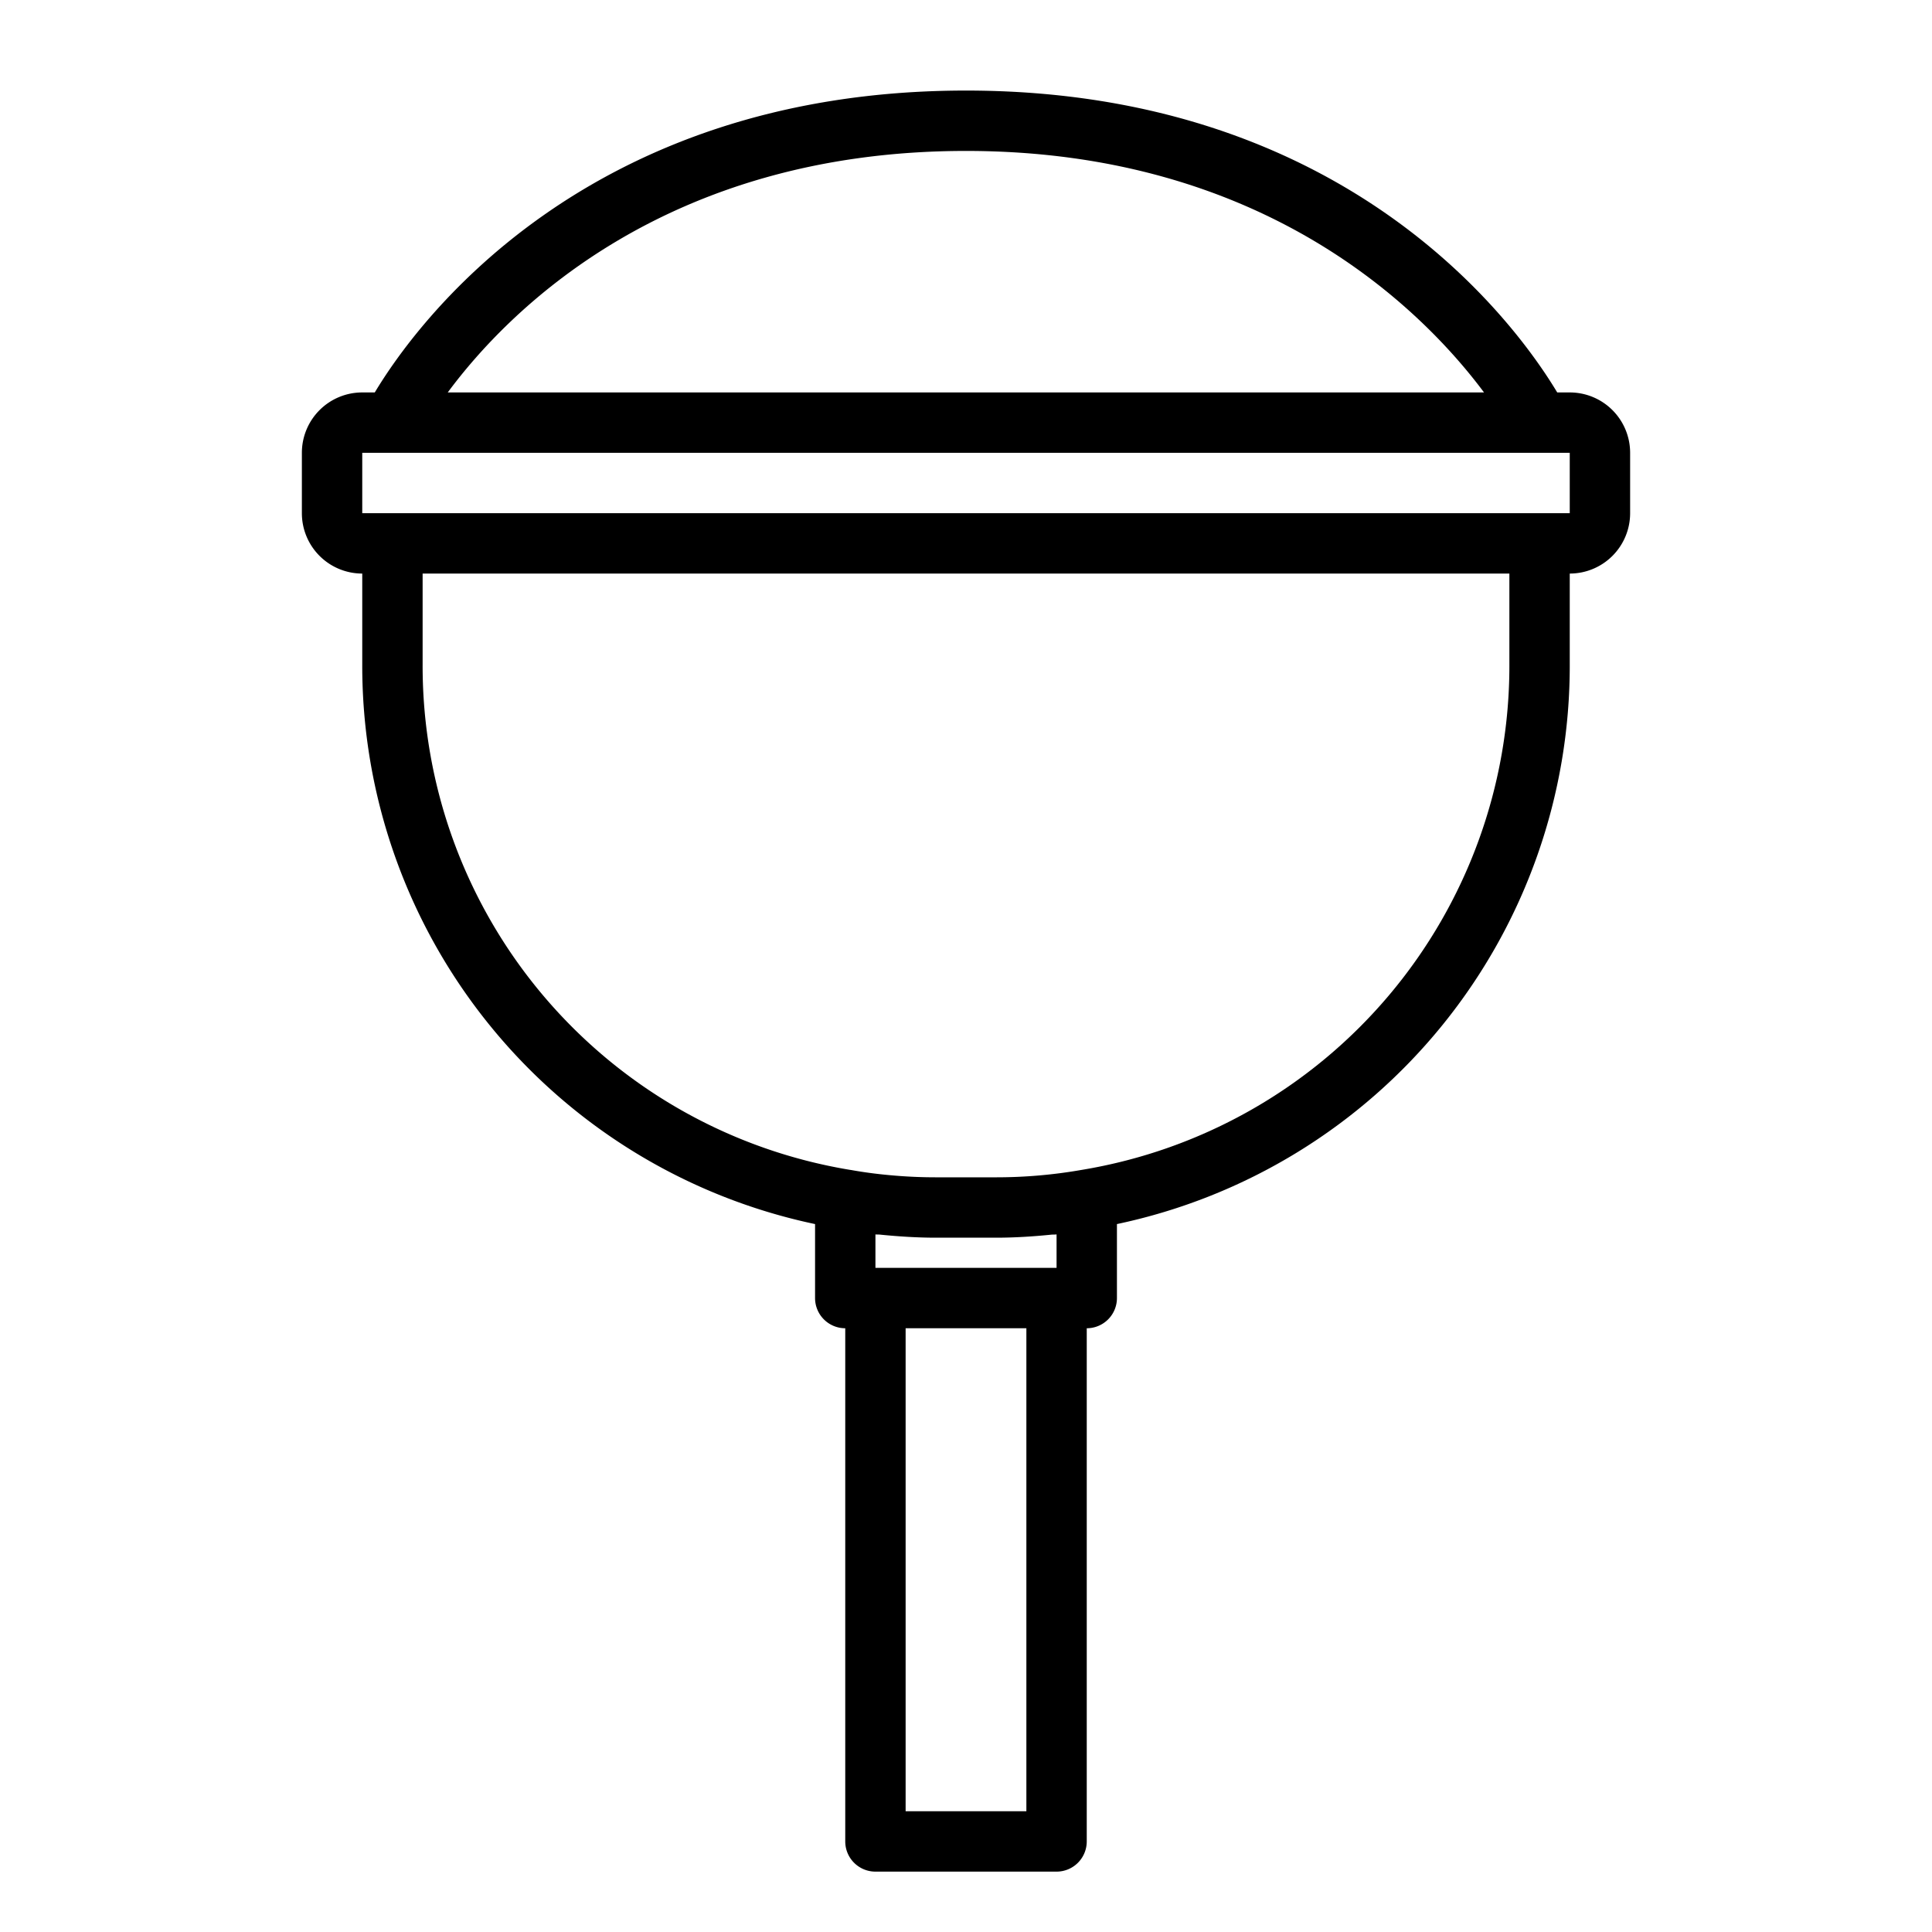 <svg xmlns="http://www.w3.org/2000/svg" viewBox="0 0 64 64" x="0px" y="0px"><g><path d="M52,13h-.415C50.271,10.81,44.7,3,32,3S13.729,10.81,12.415,13H12a2,2,0,0,0-2,2v2a2,2,0,0,0,2,2v3A18.9,18.9,0,0,0,27,40.549V43a1,1,0,0,0,1,1V61a1,1,0,0,0,1,1h6a1,1,0,0,0,1-1V44a1,1,0,0,0,1-1V40.549A18.9,18.9,0,0,0,52,22V19a2,2,0,0,0,2-2V15A2,2,0,0,0,52,13ZM32,5c9.964,0,15.187,5.353,17.16,8H14.832C16.792,10.353,21.993,5,32,5ZM31,41h2c.61,0,1.219-.039,1.824-.1.058-.006.118,0,.176-.009V42H29V40.892c.058.006.118,0,.176.009C29.782,40.961,30.391,41,31,41Zm3,19H30V44h4ZM50,22A16.922,16.922,0,0,1,35.827,38.755,16.368,16.368,0,0,1,33,39H31q-.713,0-1.423-.062c-.472-.04-.941-.1-1.4-.183h-.008A16.92,16.92,0,0,1,14,22V19H50ZM12,17V15H52l0,2Z"></path></g></svg>